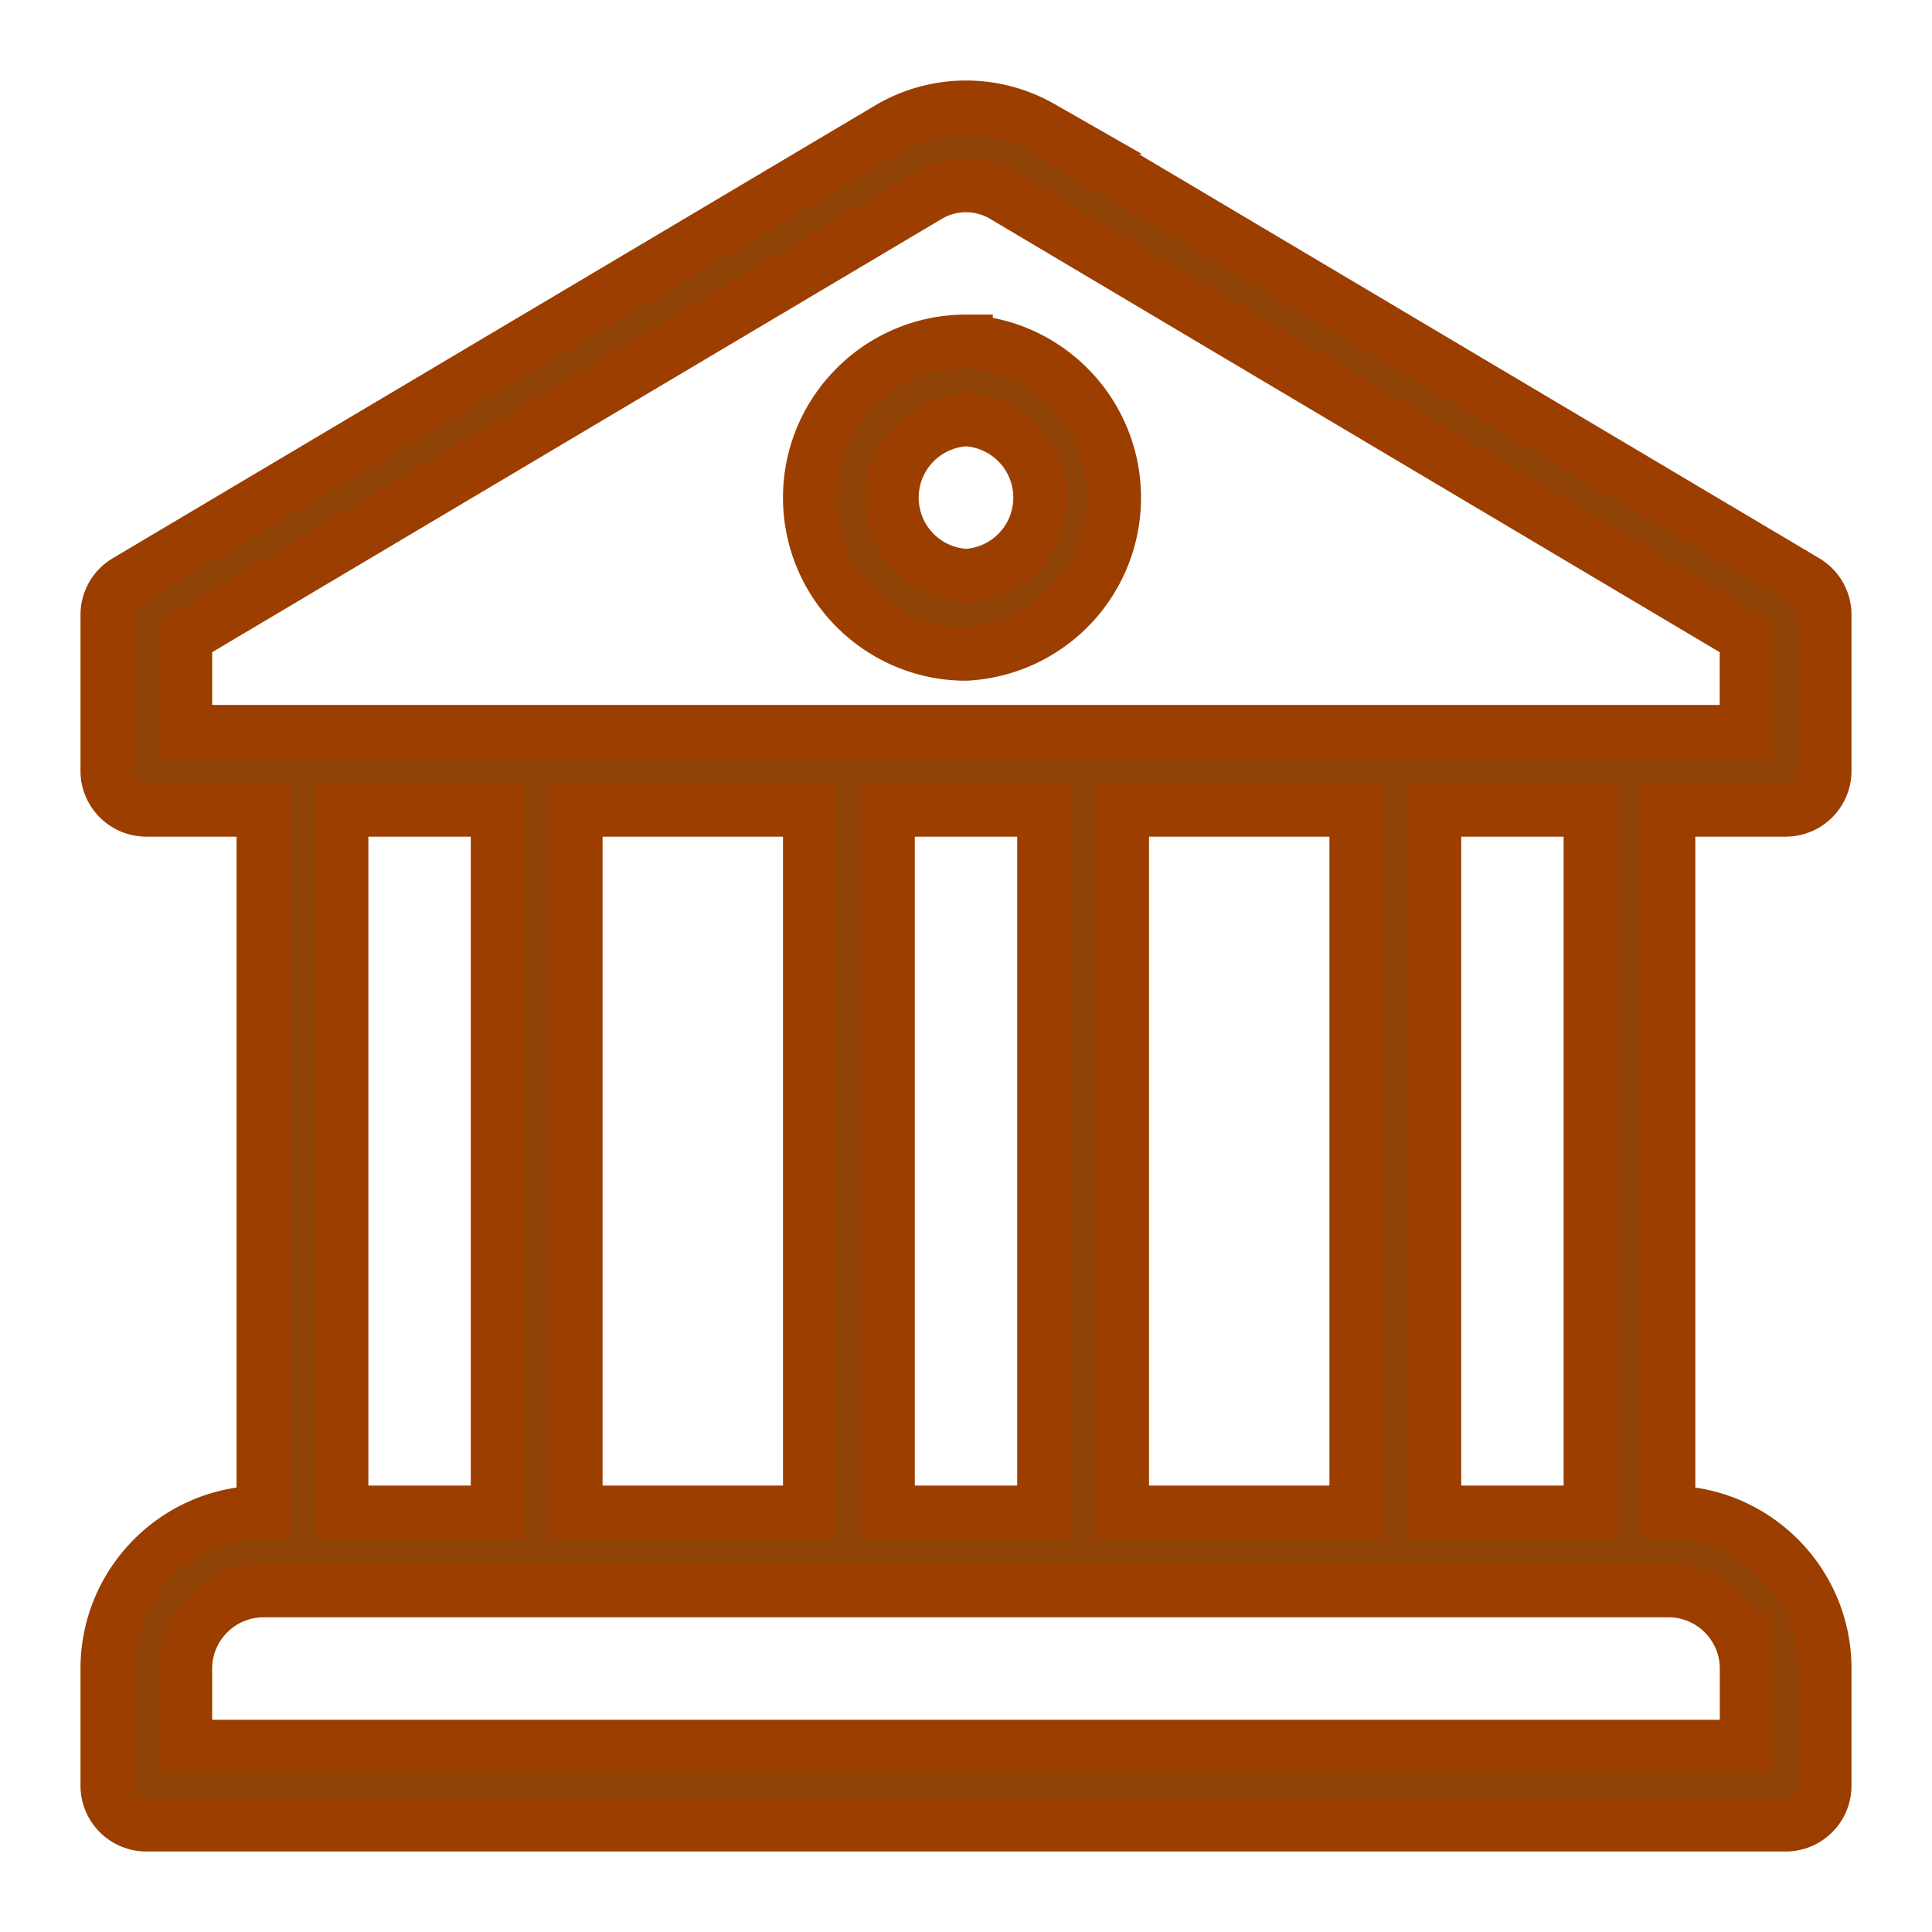 <svg xmlns="http://www.w3.org/2000/svg" width="18" height="18" viewBox="0 0 18 18">
    <path fill="#904306" fill-rule="nonzero" stroke="#9B3E00" stroke-width=".5" d="M16.636 7.545A.363.363 0 0 0 17 7.183V5.728a.363.363 0 0 0-.178-.312L9.71 1.192c-.003-.003-.007-.004-.01-.006a1.41 1.41 0 0 0-1.408.005L1.178 5.416A.363.363 0 0 0 1 5.728v1.455c0 .2.163.362.364.362h1.09v6.546c-.802 0-1.454.652-1.454 1.455v1.09c0 .201.163.364.364.364h15.272a.363.363 0 0 0 .364-.364v-1.09c0-.803-.652-1.455-1.455-1.455V7.545h1.091zm-.363 8v.728H1.727v-.728c0-.4.327-.727.728-.727h13.09c.401 0 .728.327.728.727zM3.182 14.091V7.545h1.454v6.546H3.182zm2.182 0V7.545h2.181v6.546H5.364zm2.909 0V7.545h1.454v6.546H8.273zm2.182 0V7.545h2.181v6.546h-2.181zm2.909 0V7.545h1.454v6.546h-1.454zM1.727 6.818v-.884l6.925-4.113a.692.692 0 0 1 .69-.003l6.93 4.116v.884H1.728zM9 3.181c-.802 0-1.455.653-1.455 1.455 0 .803.653 1.456 1.455 1.456a1.457 1.457 0 0 0 0-2.91zm0 2.183a.729.729 0 0 1 0-1.456.729.729 0 0 1 0 1.456z"/>
</svg>
